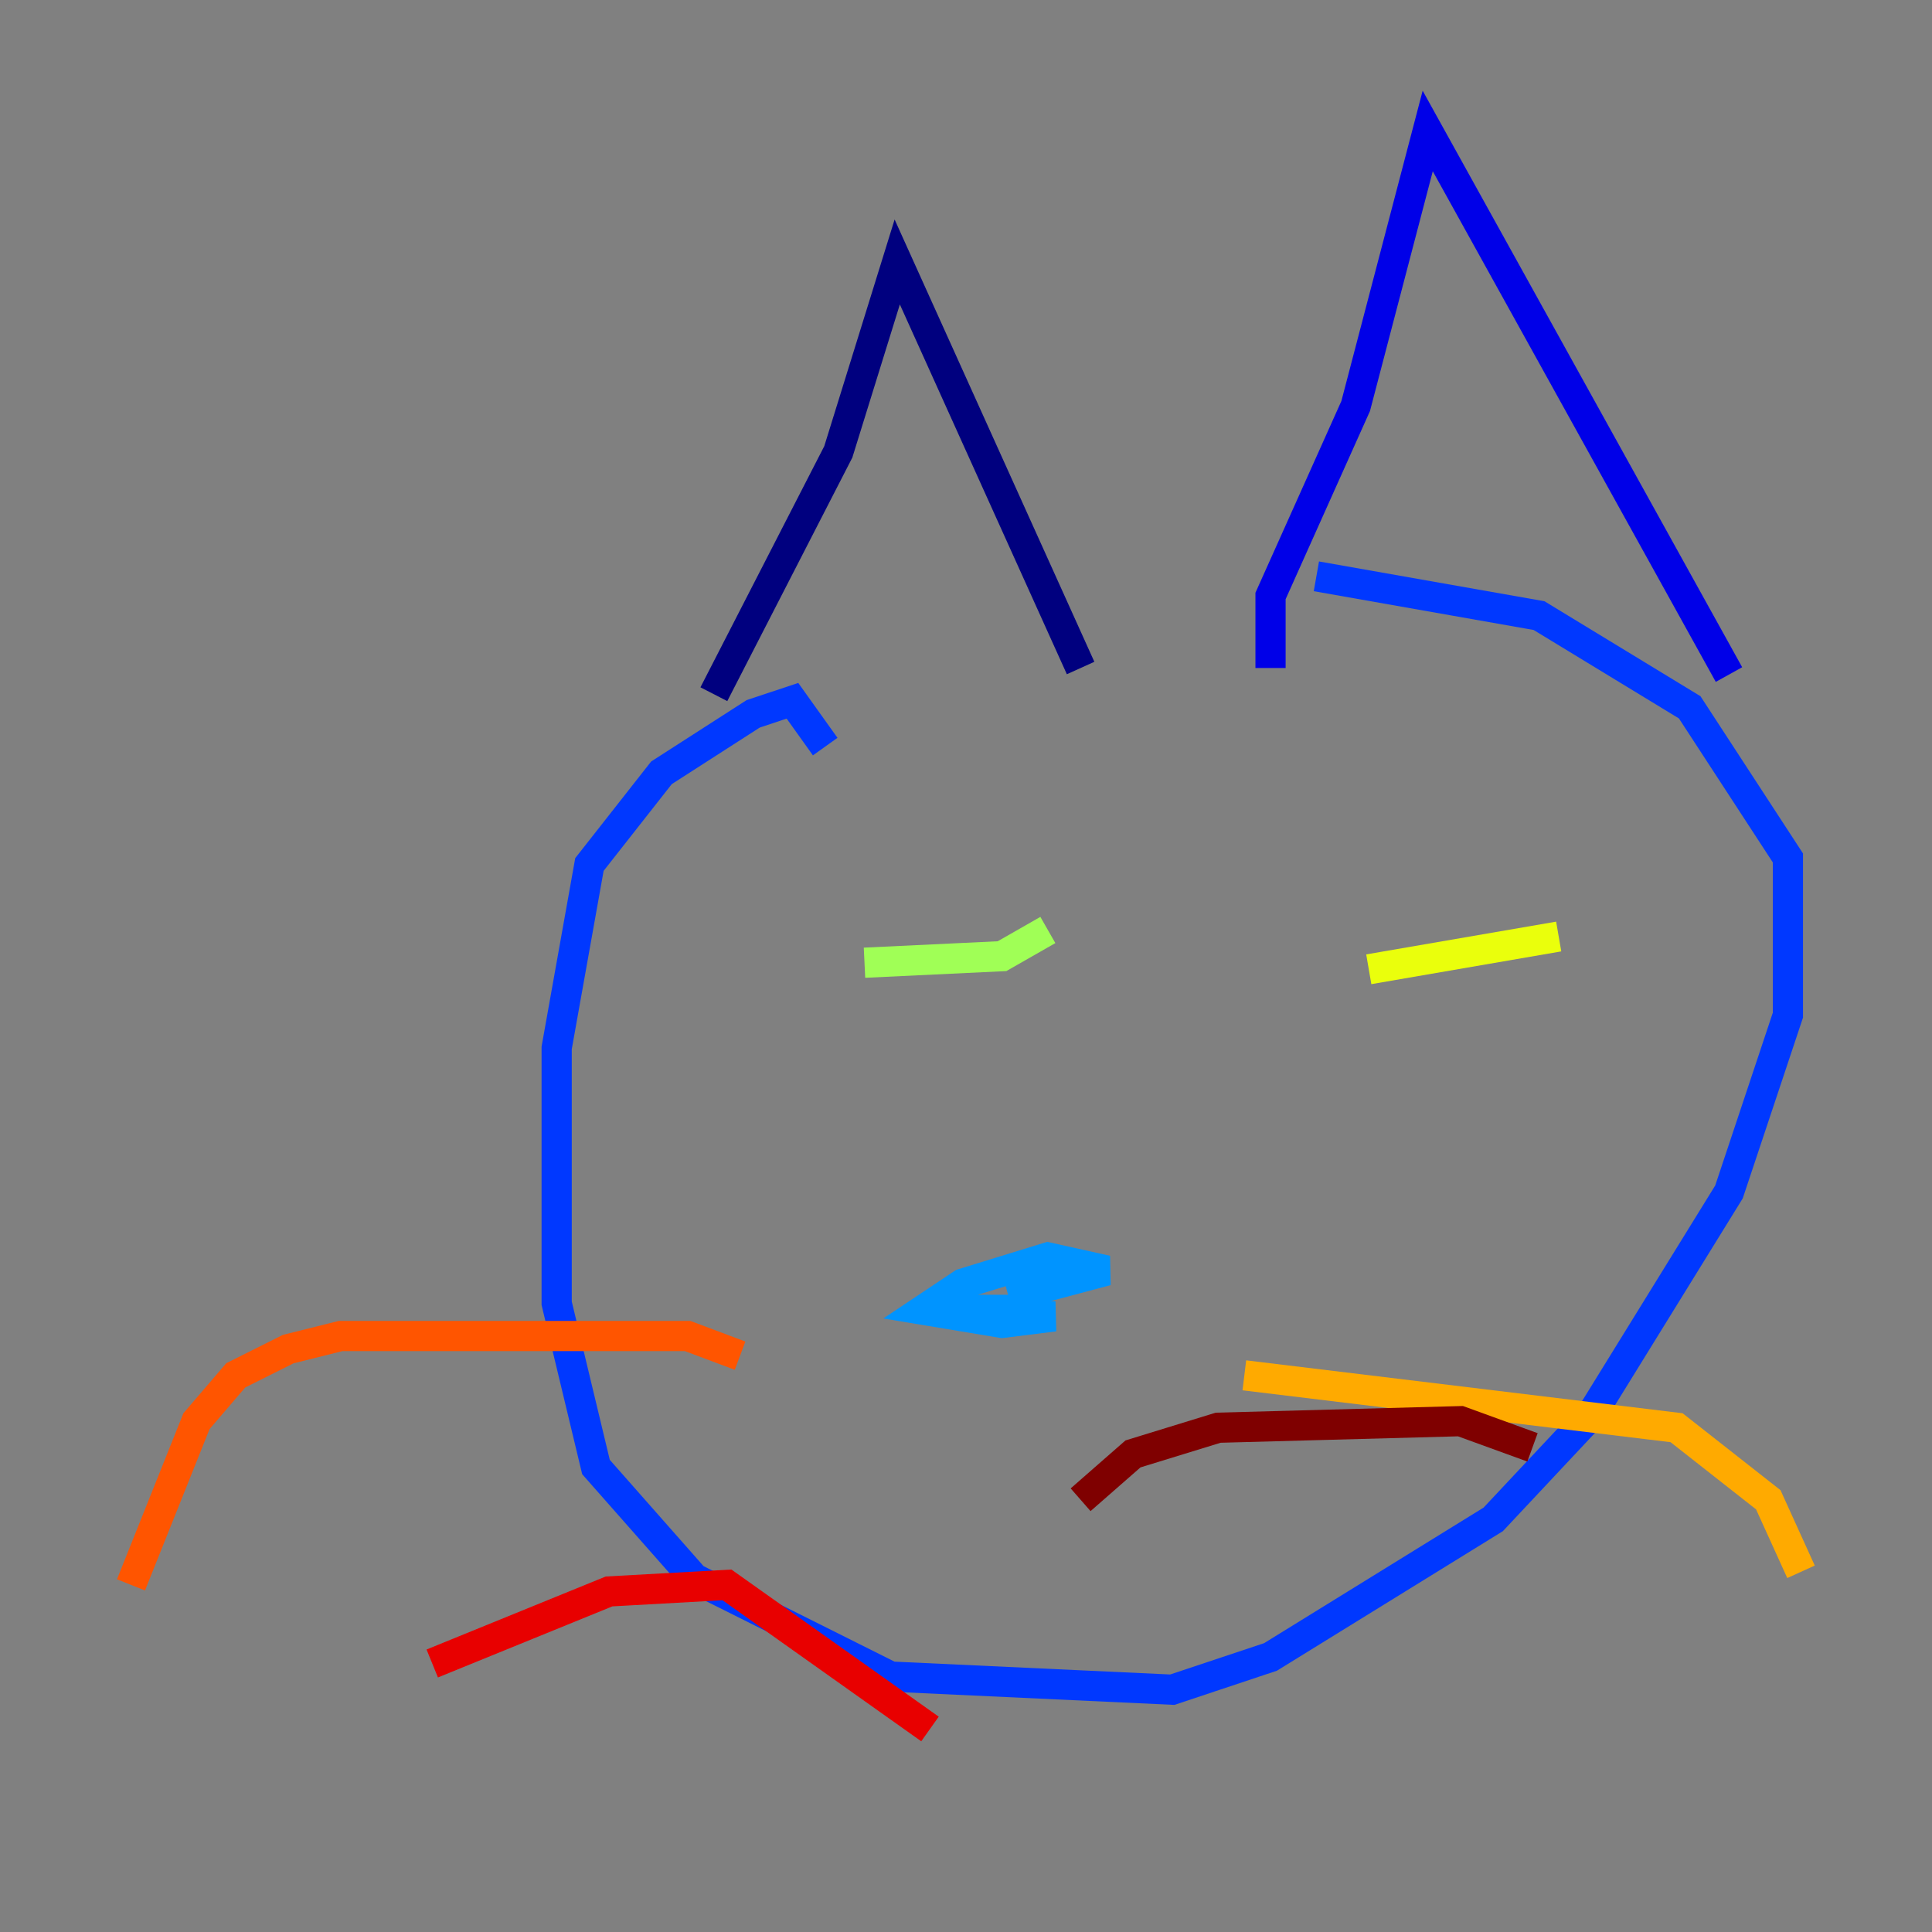 <?xml version="1.0" encoding="utf-8" ?>
<svg baseProfile="tiny" height="128" version="1.2" viewBox="0,0,128,128" width="128" xmlns="http://www.w3.org/2000/svg" xmlns:ev="http://www.w3.org/2001/xml-events" xmlns:xlink="http://www.w3.org/1999/xlink"><rect x="0" y="0" width="128" height="128" fill="#808080" stroke="none"/><defs /><polyline fill="none" points="47.295,45.993 55.539,29.939 59.444,17.356 71.593,44.258" stroke="#00007f" stroke-width="2" /><polyline fill="none" points="84.176,44.258 84.176,39.485 89.817,26.902 94.59,8.678 114.549,44.691" stroke="#0000e8" stroke-width="2" /><polyline fill="none" points="54.671,49.464 52.502,46.427 49.898,47.295 43.824,51.2 39.051,57.275 36.881,69.424 36.881,86.346 39.485,97.193 45.993,104.57 59.01,111.078 77.668,111.946 84.176,109.776 98.929,100.664 105.437,93.722 114.549,78.969 118.454,67.254 118.454,56.841 111.946,46.861 101.966,40.786 87.214,38.183" stroke="#0038ff" stroke-width="2" /><polyline fill="none" points="66.82,85.912 73.329,84.176 69.424,83.308 63.783,85.044 61.18,86.78 66.386,87.647 69.858,87.214 63.783,86.78 68.556,86.78" stroke="#0094ff" stroke-width="2" /><polyline fill="none" points="59.878,61.18 59.878,61.18" stroke="#0cf4ea" stroke-width="2" /><polyline fill="none" points="91.119,65.519 91.119,65.519" stroke="#56ffa0" stroke-width="2" /><polyline fill="none" points="57.275,63.783 66.386,63.349 69.424,61.614" stroke="#a0ff56" stroke-width="2" /><polyline fill="none" points="90.685,64.217 103.268,62.047" stroke="#eaff0c" stroke-width="2" /><polyline fill="none" points="82.441,91.119 111.078,94.59 117.153,99.363 119.322,104.136" stroke="#ffaa00" stroke-width="2" /><polyline fill="none" points="49.031,89.817 45.559,88.515 22.563,88.515 19.091,89.383 15.62,91.119 13.017,94.156 8.678,105.003" stroke="#ff5500" stroke-width="2" /><polyline fill="none" points="28.637,110.21 40.352,105.437 48.163,105.003 61.614,114.549" stroke="#e80000" stroke-width="2" /><polyline fill="none" points="71.593,99.363 75.064,96.325 80.705,94.59 96.759,94.156 101.532,95.891" stroke="#7f0000" stroke-width="2" /></svg>